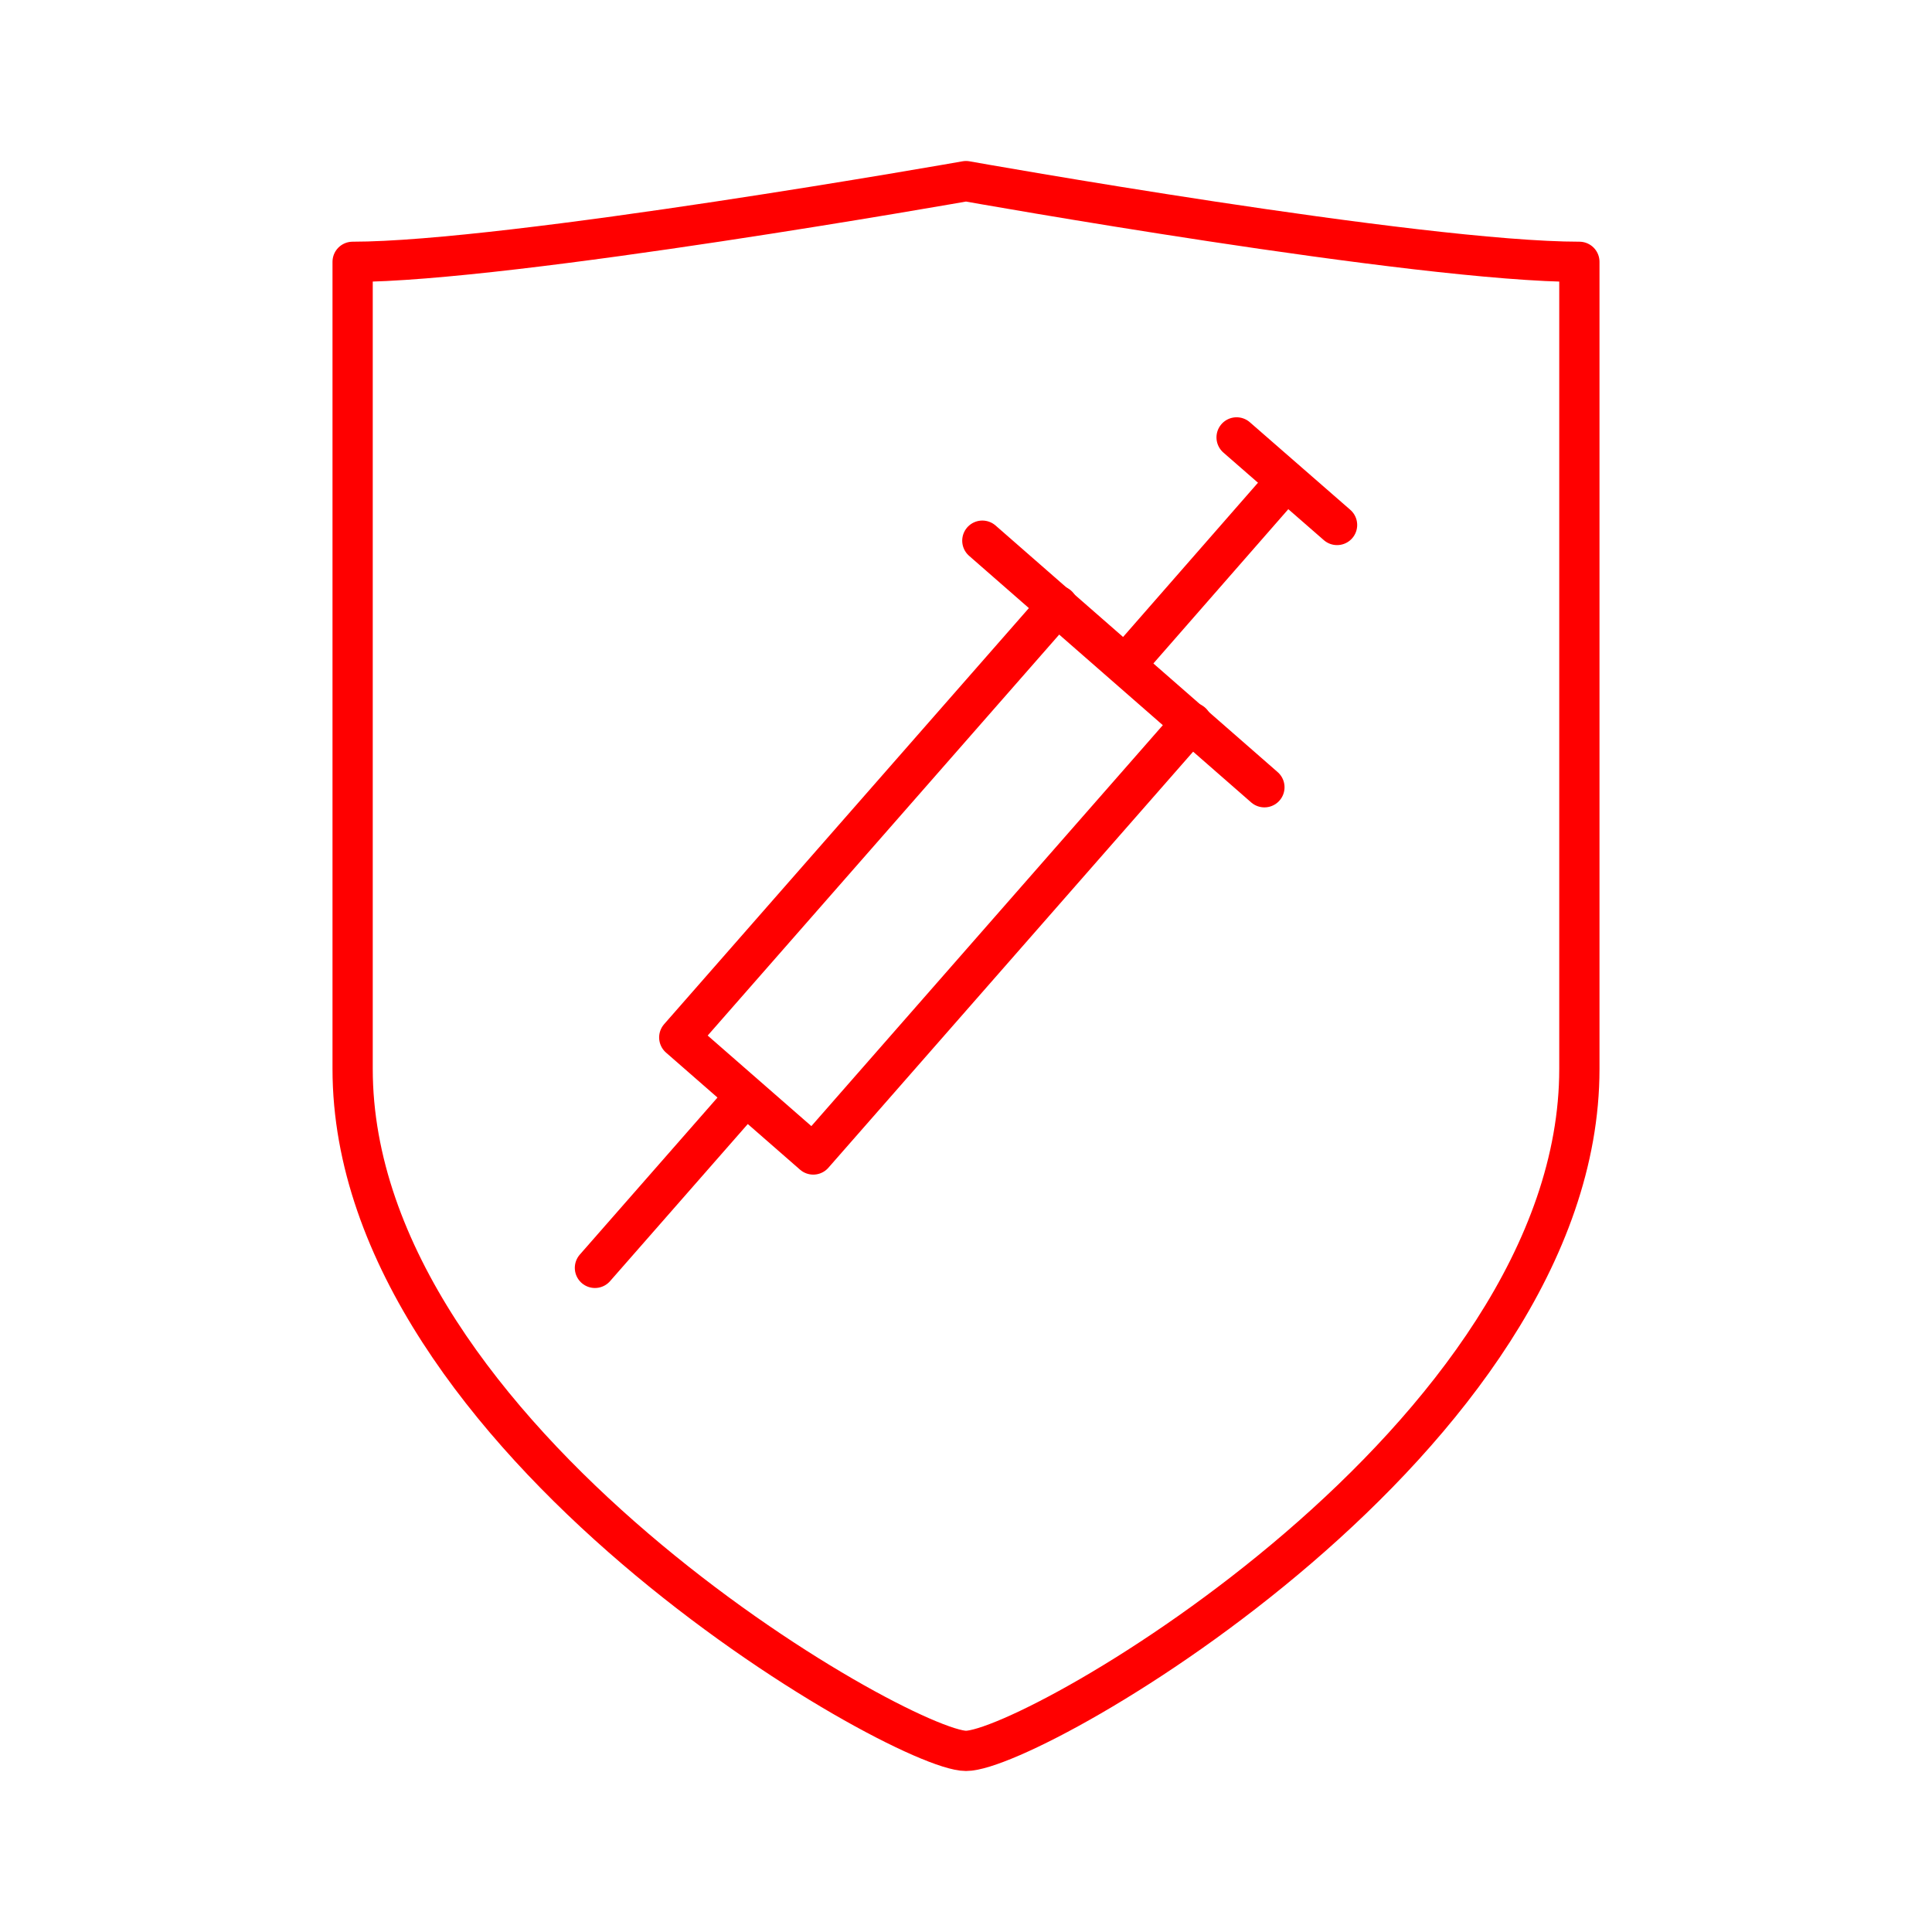 <svg xmlns="http://www.w3.org/2000/svg" viewBox="0 0 48 48"><defs><style>.a{fill:none;stroke:#ff0000;stroke-linecap:round;stroke-linejoin:round;}</style></defs><path class="a" d="M24,43.5c1.694,0,15.239-7.79,15.239-16.943V6.505C35.229,6.505,24,4.5,24,4.5S12.671,6.505,8.761,6.505V26.557C8.761,35.75,22.396,43.5,24,43.5Z"/><path class="a" d="M33.219,13.043l-2.496-2.176"/><path class="a" d="M31.414,19.559l-7.008-6.126"/><path class="a" d="M31.614,12.341l-3.639,4.161"/><path class="a" d="M29.609,17.955,20.205,28.683l-3.329-2.908,9.404-10.727"/><path class="a" d="M18.481,27.279,14.781,31.5"/></svg>